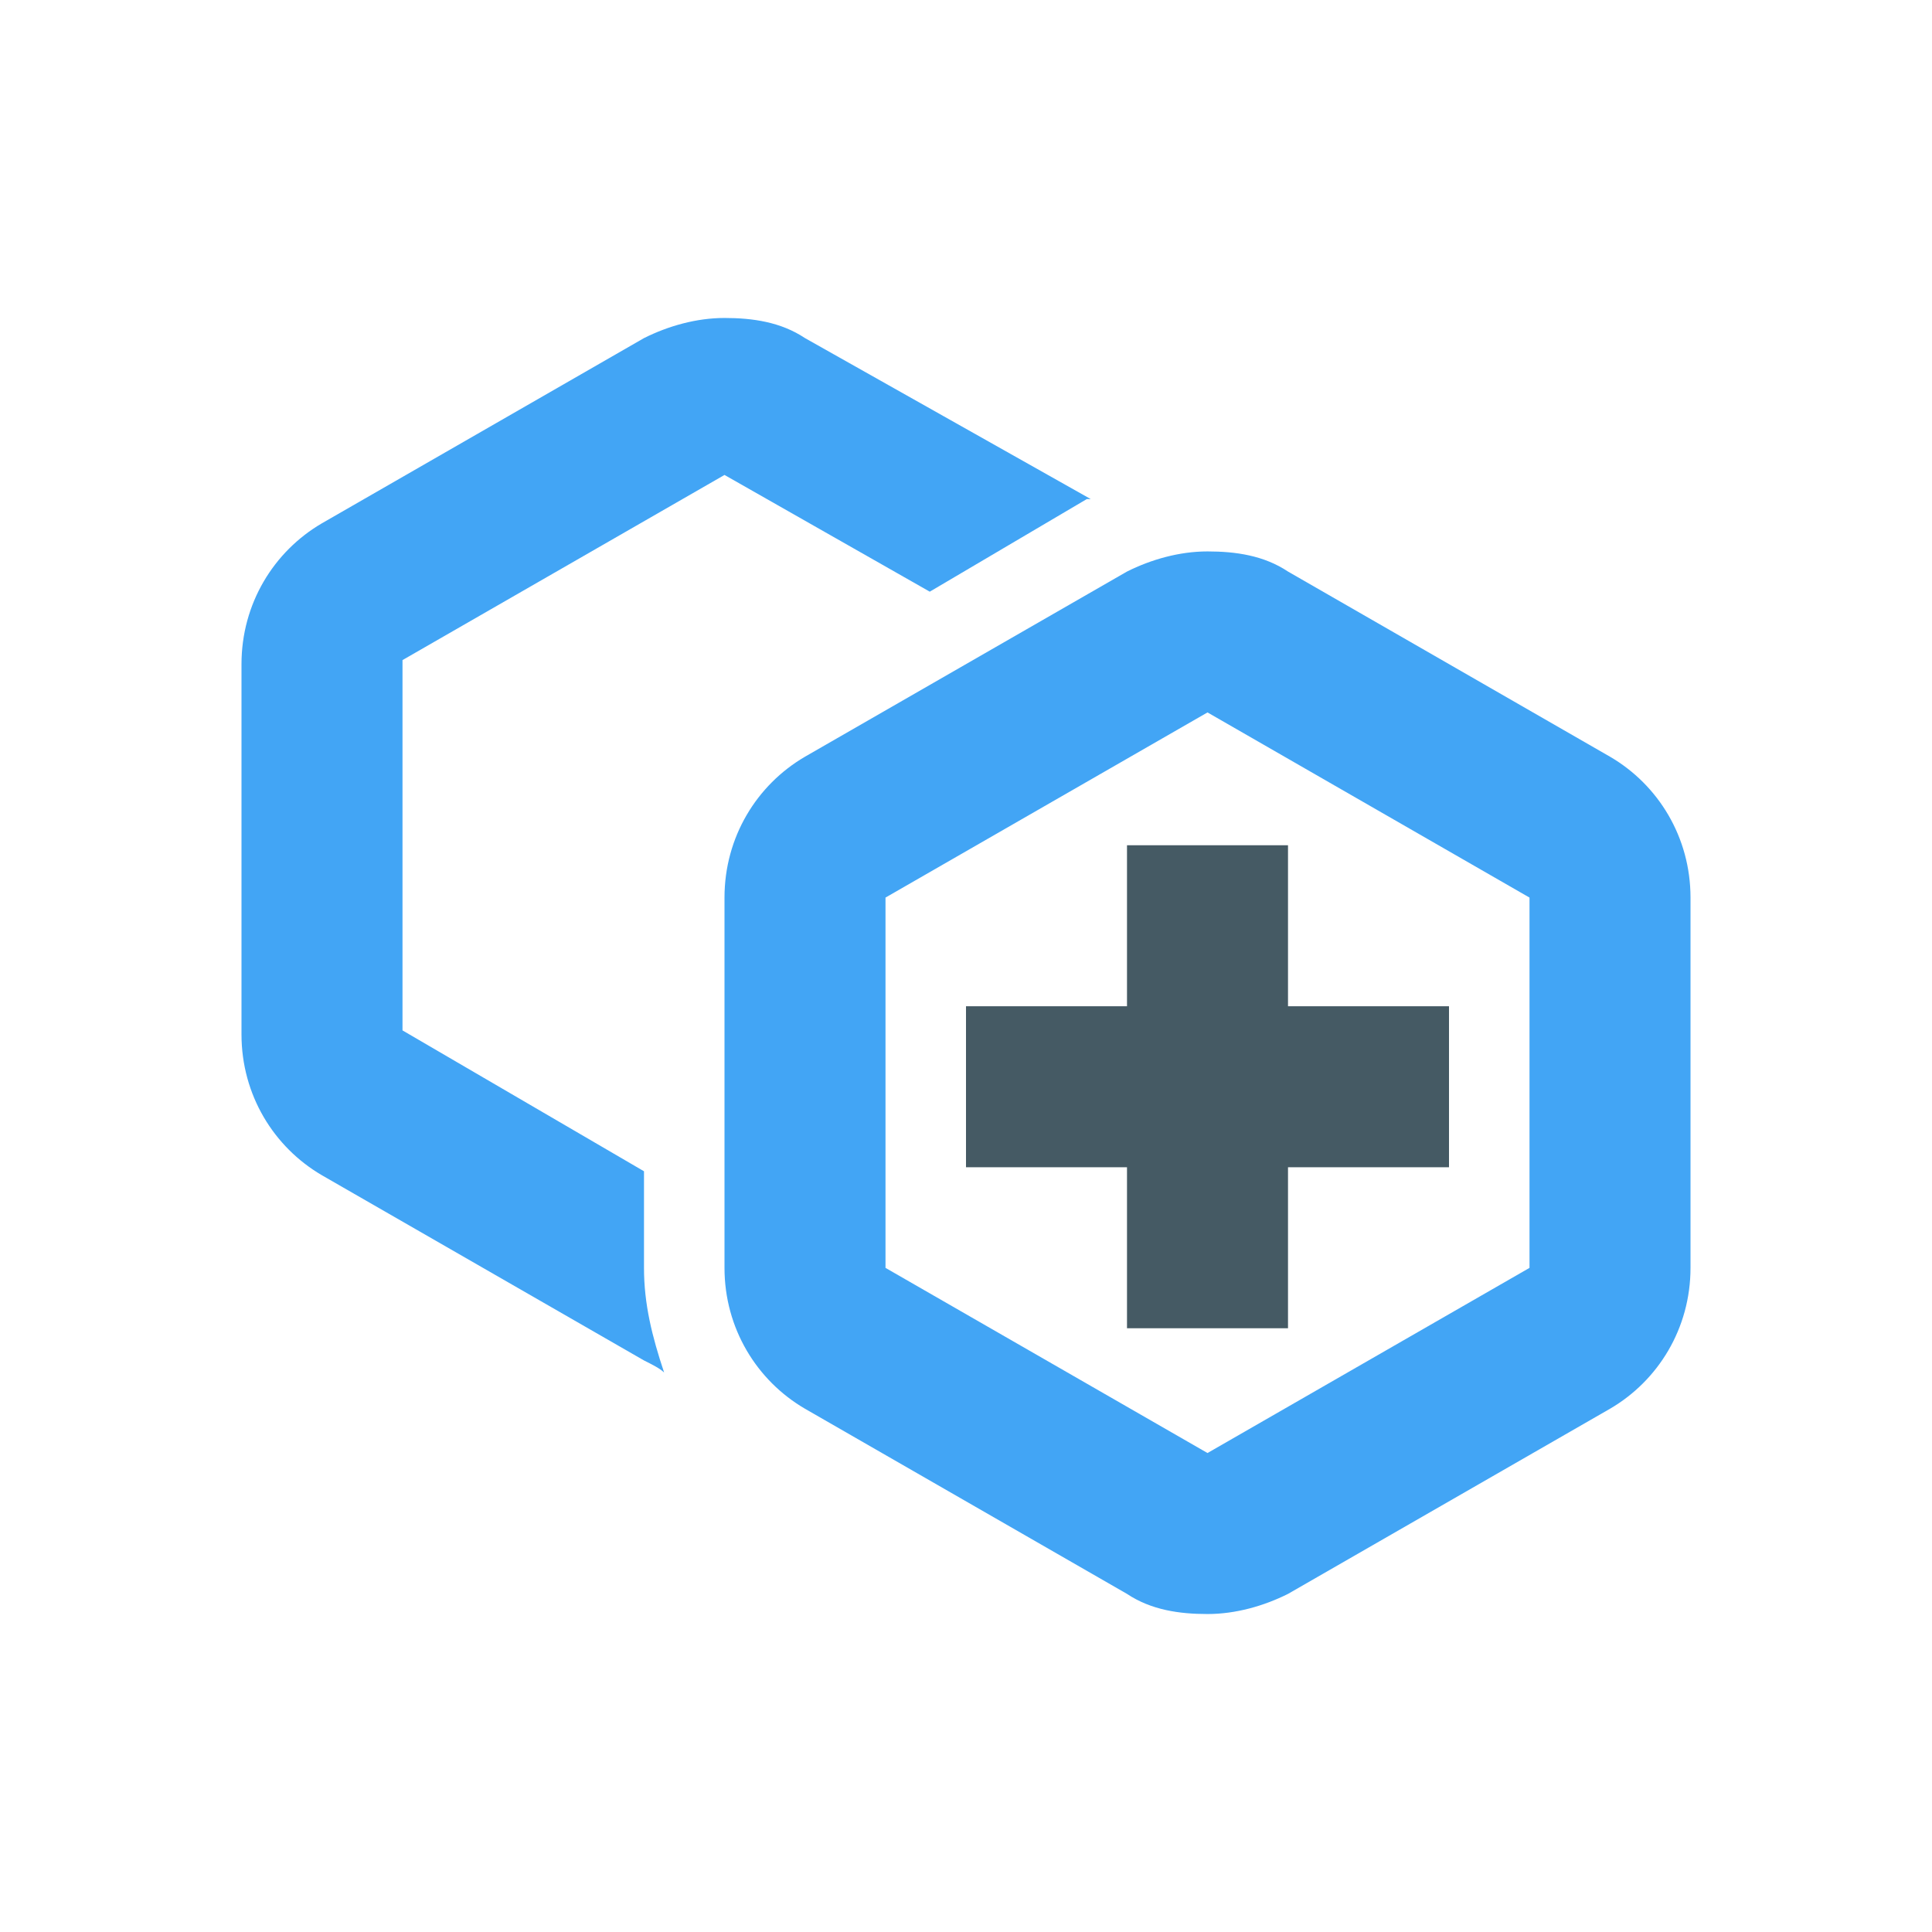 <svg height="48" viewBox="0 0 48 48" width="48" xmlns="http://www.w3.org/2000/svg"><path d="m20 35 8 4.6c.6.4 1.3.5 2 .5s1.4-.2 2-.5l8-4.6c1.2-.7 2-2 2-3.5v-9.2c0-1.5-.8-2.8-2-3.5l-8-4.6c-.6-.4-1.3-.5-2-.5s-1.4.2-2 .5l-8 4.6c-1.2.7-2 2-2 3.5v9.2c0 1.5.8 2.8 2 3.5zm2-12.7 8-4.6 8 4.6v9.2l-8 4.6-8-4.6z" fill="#42a5f5"/><path d="m16 31.5v-2.4l-6-3.5v-9.2l8-4.6 5.1 2.9 3.9-2.3h.1l-7.1-4c-.6-.4-1.3-.5-2-.5s-1.4.2-2 .5l-8 4.6c-1.2.7-2 2-2 3.5v9.2c0 1.5.8 2.8 2 3.5l8 4.6c.2.1.4.2.5.3-.3-.9-.5-1.7-.5-2.6z" fill="#42a5f5"/><path d="m36 29h-4v4h-4v-4h-4v-4h4v-4h4v4h4z" fill="#455a64"/></svg>